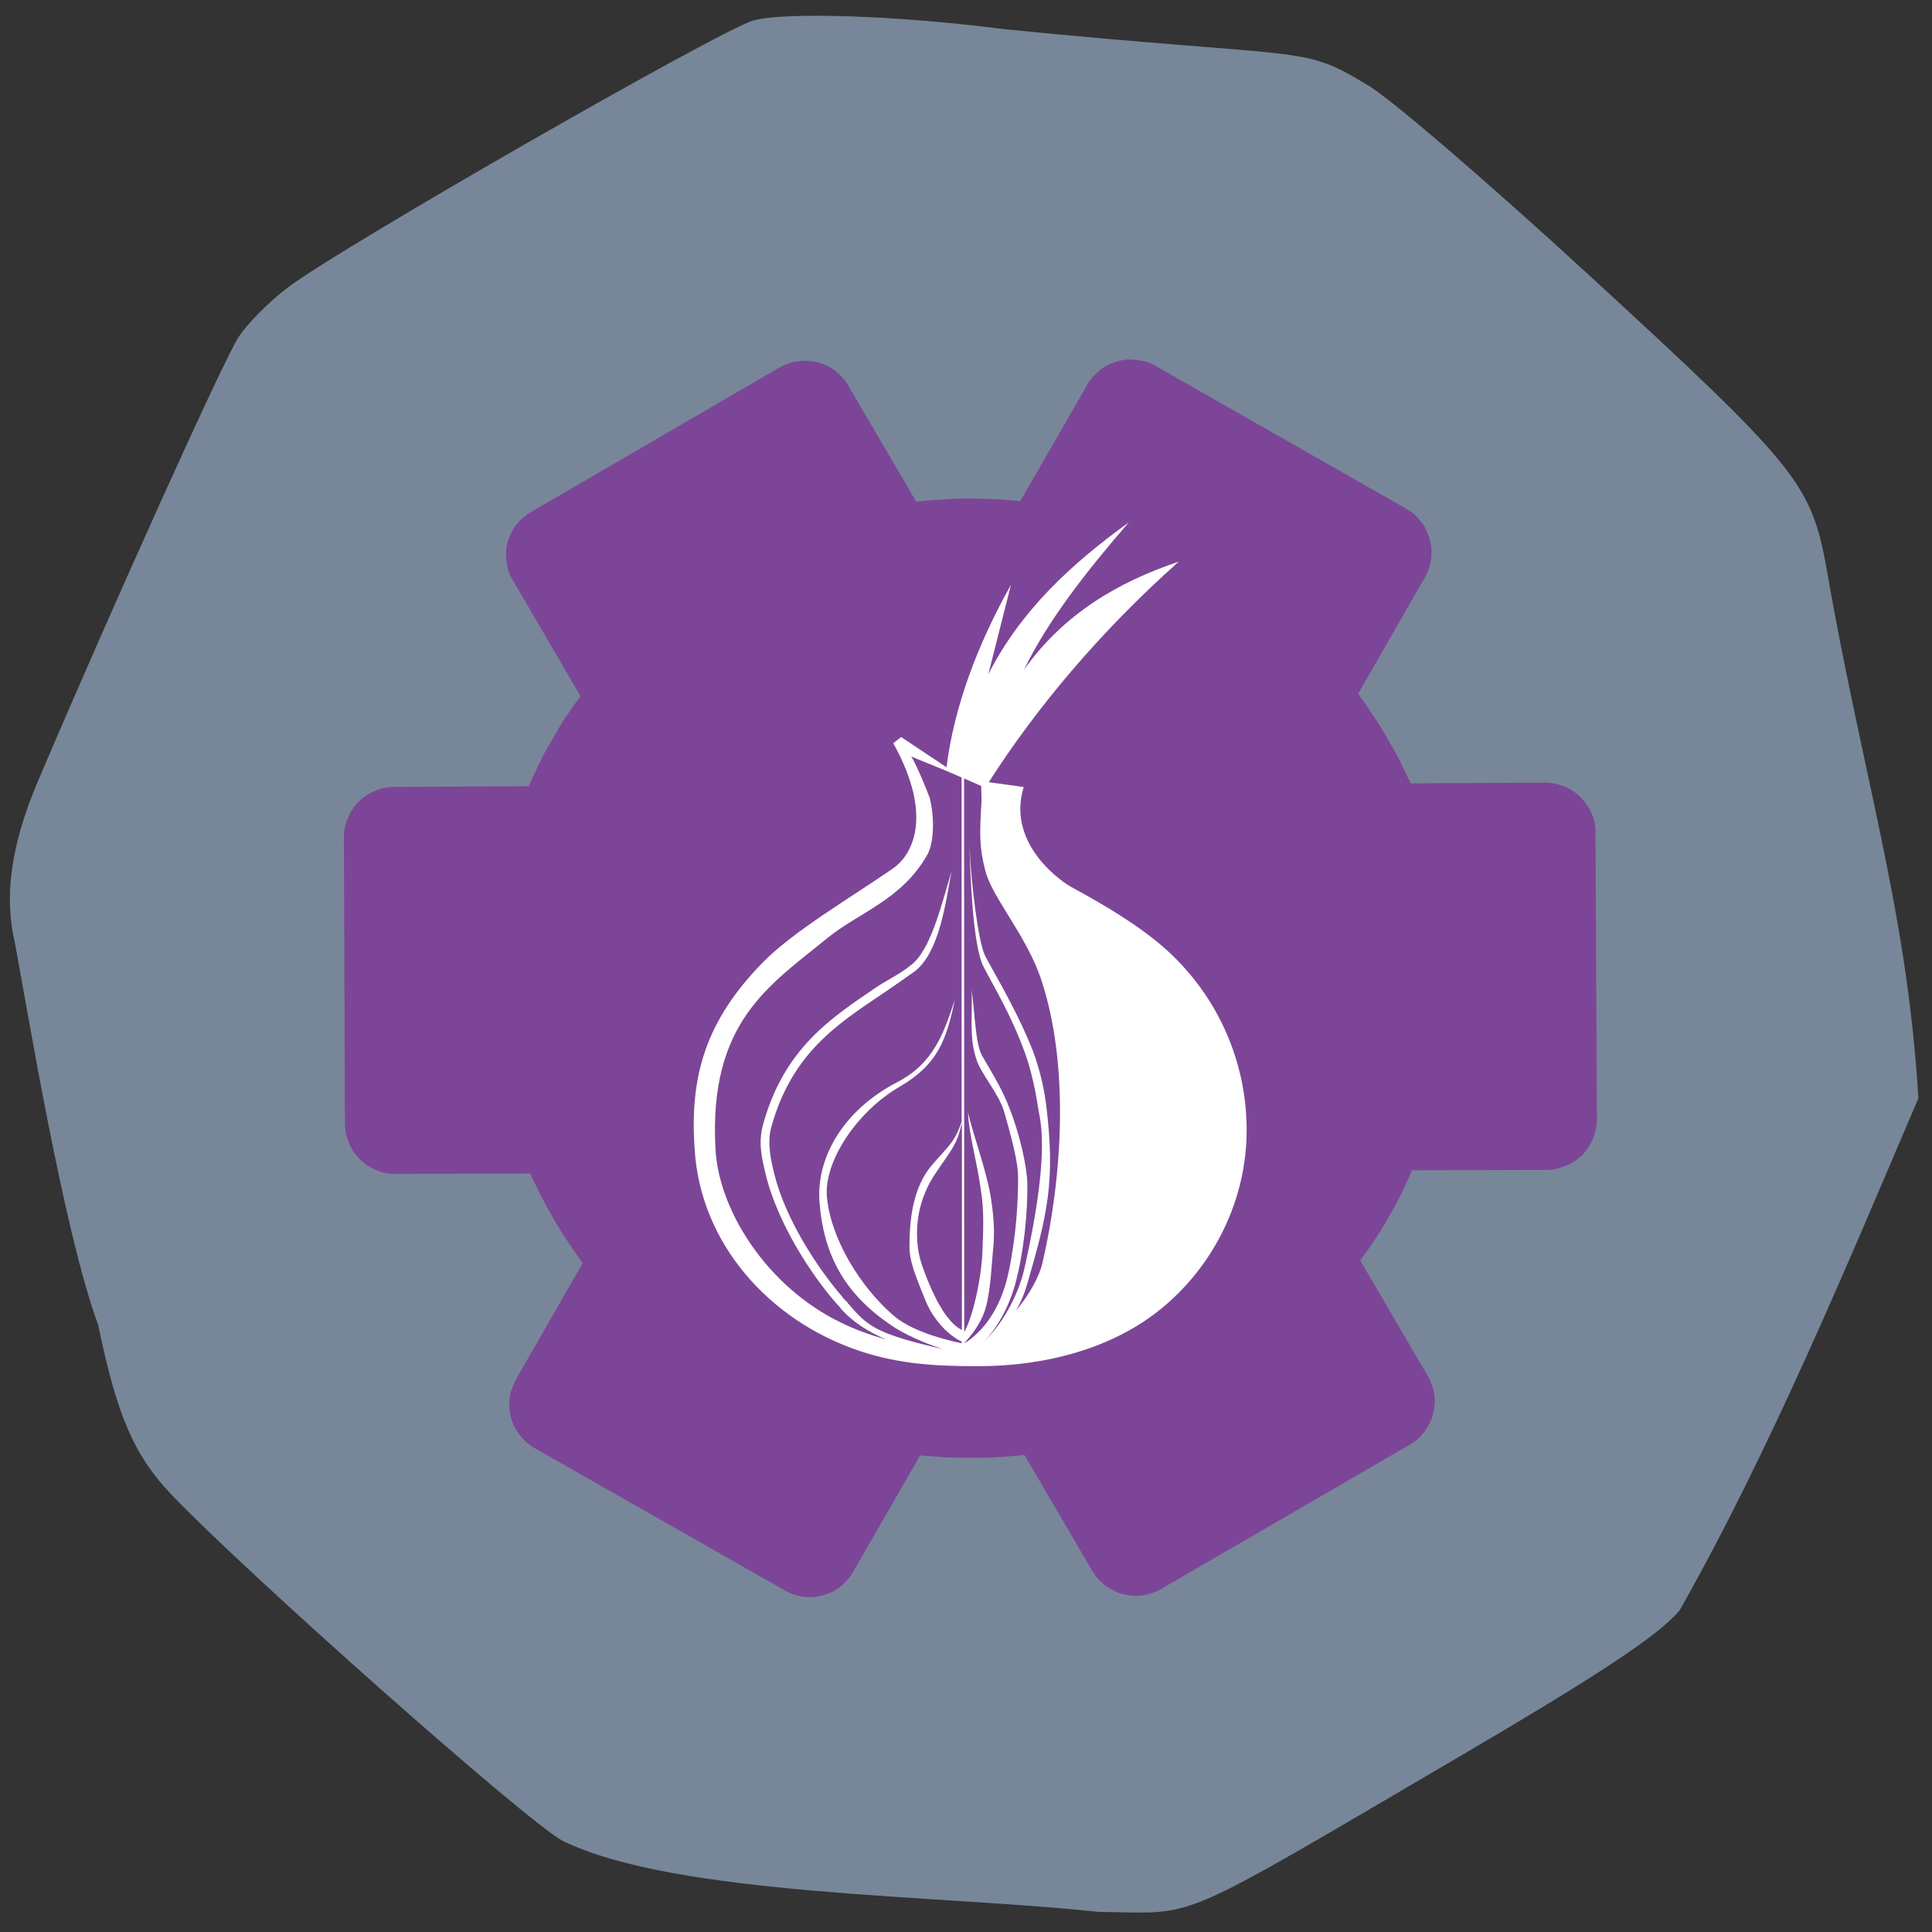 <svg xmlns="http://www.w3.org/2000/svg" viewBox="0 0 22 22"><rect x="0" y="0" width="22" height="22" fill="#333333" stroke="none"/><path d="m 0.434 8.891 c 0.855 -2.01 2.117 -4.801 2.281 -5.05 c 0.098 -0.152 0.352 -0.41 0.566 -0.57 c 0.605 -0.457 4.918 -2.93 5.301 -3.039 c 0.355 -0.098 1.656 -0.055 2.832 0.098 c 3.477 0.348 3.395 0.172 4.141 0.629 c 0.203 0.098 1.352 1.082 2.555 2.188 c 2.313 2.125 2.5 2.352 2.676 3.25 c 0.414 2.418 0.93 3.941 1.059 6.109 c -0.824 1.93 -1.688 4.01 -2.719 5.832 c -0.242 0.285 -0.883 0.711 -2.5 1.66 c -3.32 1.945 -2.957 1.785 -4.117 1.773 c -1.809 -0.195 -4.82 -0.18 -6.102 -0.809 c -0.406 -0.215 -3.605 -3.051 -4.457 -3.945 c -0.422 -0.445 -0.617 -0.891 -0.832 -1.93 c -0.387 -1.047 -0.793 -3.512 -0.949 -4.355 c -0.113 -0.484 -0.07 -1.055 0.266 -1.844" fill="#778799"/><path d="m 12.898 4.094 c -0.02 0 -0.039 0 -0.059 0 c -0.035 0.004 -0.074 0.008 -0.109 0.02 c -0.039 0.008 -0.074 0.023 -0.109 0.039 c -0.031 0.016 -0.063 0.039 -0.094 0.059 c -0.027 0.023 -0.055 0.051 -0.082 0.078 c -0.023 0.027 -0.047 0.059 -0.066 0.094 l -0.762 1.324 c -0.098 -0.012 -0.195 -0.02 -0.293 -0.023 c -0.102 -0.004 -0.199 -0.008 -0.297 -0.008 c -0.102 0 -0.199 0.004 -0.297 0.012 c -0.102 0.004 -0.199 0.012 -0.297 0.023 l -0.773 -1.32 c -0.016 -0.031 -0.039 -0.063 -0.066 -0.09 c -0.023 -0.027 -0.051 -0.055 -0.082 -0.078 c -0.027 -0.023 -0.059 -0.043 -0.094 -0.059 c -0.035 -0.016 -0.07 -0.027 -0.105 -0.039 c -0.039 -0.008 -0.074 -0.016 -0.113 -0.016 c -0.035 -0.004 -0.074 -0.004 -0.109 0.004 c -0.039 0.004 -0.074 0.012 -0.109 0.023 c -0.035 0.012 -0.07 0.027 -0.105 0.047 l -2.828 1.645 c -0.035 0.02 -0.066 0.043 -0.094 0.066 c -0.031 0.027 -0.055 0.055 -0.078 0.082 c -0.023 0.031 -0.043 0.063 -0.059 0.098 c -0.016 0.031 -0.027 0.066 -0.039 0.102 c -0.008 0.035 -0.016 0.07 -0.016 0.109 c -0.004 0.035 0 0.074 0.004 0.109 c 0.004 0.035 0.012 0.074 0.023 0.109 c 0.012 0.035 0.027 0.07 0.051 0.105 l 0.77 1.32 c -0.063 0.078 -0.117 0.16 -0.172 0.242 c -0.055 0.082 -0.105 0.168 -0.152 0.254 c -0.051 0.082 -0.098 0.168 -0.141 0.258 c -0.043 0.09 -0.086 0.18 -0.125 0.27 l -1.531 0.008 c -0.039 0 -0.078 0.004 -0.117 0.012 c -0.035 0.008 -0.074 0.02 -0.105 0.035 c -0.035 0.012 -0.07 0.031 -0.098 0.051 c -0.031 0.02 -0.059 0.043 -0.086 0.07 c -0.027 0.027 -0.051 0.055 -0.07 0.086 c -0.02 0.031 -0.039 0.063 -0.051 0.098 c -0.016 0.035 -0.027 0.07 -0.035 0.105 c -0.008 0.039 -0.012 0.078 -0.012 0.117 l 0.012 3.262 c 0 0.039 0.004 0.078 0.012 0.113 c 0.008 0.035 0.02 0.074 0.035 0.105 c 0.012 0.035 0.031 0.07 0.051 0.102 c 0.023 0.031 0.047 0.059 0.074 0.086 c 0.027 0.027 0.055 0.051 0.086 0.07 c 0.031 0.02 0.066 0.039 0.098 0.051 c 0.035 0.016 0.07 0.027 0.109 0.035 c 0.035 0.004 0.074 0.008 0.109 0.008 h 0.004 l 1.531 -0.004 c 0.043 0.09 0.086 0.18 0.129 0.266 c 0.047 0.09 0.094 0.176 0.145 0.262 c 0.047 0.082 0.102 0.168 0.156 0.25 c 0.055 0.082 0.109 0.164 0.168 0.242 l -0.762 1.328 c -0.016 0.031 -0.031 0.066 -0.043 0.102 c -0.016 0.035 -0.023 0.07 -0.027 0.109 c -0.004 0.035 -0.004 0.074 -0.004 0.109 c 0.004 0.039 0.012 0.074 0.02 0.113 c 0.012 0.035 0.023 0.07 0.039 0.105 c 0.02 0.031 0.039 0.063 0.063 0.094 c 0.023 0.031 0.047 0.055 0.074 0.082 c 0.031 0.023 0.059 0.047 0.094 0.066 l 2.844 1.617 c 0.043 0.027 0.09 0.047 0.141 0.059 c 0.047 0.012 0.094 0.02 0.145 0.02 c 0.047 0 0.098 -0.008 0.145 -0.02 c 0.051 -0.012 0.094 -0.031 0.141 -0.055 c 0.043 -0.027 0.082 -0.055 0.117 -0.094 c 0.035 -0.035 0.07 -0.074 0.094 -0.121 l 0.762 -1.324 c 0.102 0.008 0.199 0.016 0.297 0.023 c 0.102 0.004 0.199 0.004 0.301 0.004 c 0.098 0 0.195 0 0.293 -0.008 c 0.102 -0.004 0.199 -0.016 0.297 -0.023 l 0.77 1.316 c 0.02 0.035 0.043 0.066 0.066 0.094 c 0.027 0.027 0.055 0.051 0.082 0.074 c 0.031 0.023 0.063 0.043 0.098 0.059 c 0.031 0.02 0.07 0.031 0.105 0.039 c 0.035 0.012 0.074 0.016 0.113 0.02 c 0.035 0.004 0.074 0 0.109 -0.004 c 0.039 -0.004 0.074 -0.016 0.109 -0.027 c 0.035 -0.012 0.07 -0.027 0.105 -0.047 l 2.828 -1.641 c 0.035 -0.02 0.066 -0.043 0.094 -0.066 c 0.027 -0.023 0.051 -0.051 0.074 -0.082 c 0.023 -0.031 0.043 -0.063 0.059 -0.094 c 0.02 -0.035 0.031 -0.07 0.039 -0.105 c 0.012 -0.039 0.016 -0.074 0.02 -0.113 c 0.004 -0.035 0 -0.074 -0.004 -0.109 c -0.004 -0.039 -0.016 -0.074 -0.027 -0.109 c -0.012 -0.035 -0.027 -0.07 -0.047 -0.105 l -0.77 -1.316 c 0.059 -0.082 0.117 -0.16 0.172 -0.246 c 0.055 -0.082 0.105 -0.164 0.152 -0.25 c 0.051 -0.086 0.098 -0.172 0.141 -0.258 c 0.043 -0.09 0.086 -0.18 0.125 -0.273 l 1.531 -0.004 c 0.039 0 0.074 -0.004 0.113 -0.012 c 0.035 -0.008 0.07 -0.02 0.105 -0.035 c 0.035 -0.012 0.07 -0.031 0.102 -0.051 c 0.027 -0.02 0.059 -0.047 0.086 -0.07 c 0.027 -0.027 0.051 -0.059 0.07 -0.09 c 0.02 -0.031 0.039 -0.063 0.055 -0.098 c 0.012 -0.035 0.023 -0.07 0.031 -0.109 c 0.008 -0.035 0.012 -0.074 0.012 -0.109 l -0.016 -3.266 c 0 -0.035 -0.004 -0.074 -0.008 -0.109 c -0.008 -0.039 -0.02 -0.074 -0.035 -0.109 c -0.016 -0.035 -0.031 -0.066 -0.055 -0.098 c -0.02 -0.031 -0.043 -0.059 -0.07 -0.086 c -0.027 -0.027 -0.055 -0.051 -0.086 -0.07 c -0.031 -0.023 -0.066 -0.039 -0.102 -0.055 c -0.031 -0.012 -0.07 -0.023 -0.105 -0.031 c -0.035 -0.008 -0.074 -0.012 -0.113 -0.012 l -1.531 0.008 c -0.043 -0.09 -0.086 -0.18 -0.129 -0.27 c -0.047 -0.086 -0.094 -0.172 -0.145 -0.258 c -0.047 -0.086 -0.102 -0.168 -0.156 -0.25 c -0.055 -0.082 -0.109 -0.164 -0.168 -0.242 l 0.762 -1.328 c 0.02 -0.035 0.035 -0.07 0.047 -0.105 c 0.012 -0.035 0.02 -0.074 0.023 -0.109 c 0.004 -0.039 0.004 -0.074 0.004 -0.109 c -0.004 -0.039 -0.012 -0.074 -0.02 -0.109 c -0.012 -0.035 -0.023 -0.07 -0.039 -0.102 c -0.016 -0.035 -0.035 -0.066 -0.059 -0.094 c -0.023 -0.031 -0.047 -0.059 -0.078 -0.086 c -0.027 -0.023 -0.059 -0.047 -0.094 -0.066 l -2.844 -1.621 c -0.031 -0.02 -0.066 -0.035 -0.102 -0.047 c -0.035 -0.012 -0.074 -0.02 -0.109 -0.023 c -0.02 -0.004 -0.039 -0.004 -0.059 -0.004" fill="#7d4597"/><path d="m 12.859 5.945 c -0.664 0.477 -1.242 1.016 -1.605 1.734 l 0.258 -1.02 c -0.383 0.684 -0.648 1.391 -0.734 2.078 l -0.516 -0.344 l -0.09 0.07 c 0.461 0.832 0.219 1.273 -0.008 1.43 c -0.465 0.32 -1.141 0.719 -1.477 1.066 c -0.648 0.66 -0.836 1.293 -0.777 2.125 c 0.063 1.066 0.84 1.953 1.883 2.301 c 0.457 0.152 0.879 0.172 1.348 0.172 c 0.758 0 1.535 -0.199 2.098 -0.668 c 0.598 -0.496 0.957 -1.242 0.957 -2.02 c 0 -0.781 -0.328 -1.52 -0.906 -2.047 c -0.309 -0.277 -0.691 -0.504 -1.094 -0.723 c -0.176 -0.102 -0.727 -0.527 -0.539 -1.137 l -0.398 -0.055 c 0.551 -0.859 1.27 -1.715 2.164 -2.512 c -0.691 0.234 -1.305 0.59 -1.762 1.23 c 0.273 -0.563 0.715 -1.125 1.199 -1.684 m -2.488 2.672 l 0.402 0.164 l 0.18 0.078 h -0.004 v 3.918 c -0.078 0.234 -0.148 0.273 -0.336 0.492 c -0.223 0.258 -0.258 0.633 -0.258 0.941 c 0 0.125 0.051 0.27 0.102 0.402 c 0.059 0.145 0.105 0.285 0.184 0.391 c 0.102 0.148 0.227 0.242 0.309 0.277 v 0.02 c -0.277 -0.059 -0.59 -0.156 -0.777 -0.316 c -0.379 -0.328 -0.715 -0.875 -0.758 -1.352 c -0.035 -0.391 0.328 -0.965 0.836 -1.258 c 0.426 -0.25 0.527 -0.531 0.621 -0.988 c -0.129 0.398 -0.25 0.734 -0.664 0.945 c -0.598 0.313 -0.906 0.84 -0.879 1.336 c 0.043 0.641 0.301 1.074 0.809 1.422 c 0.145 0.102 0.379 0.207 0.594 0.277 c -0.777 -0.18 -0.855 -0.262 -1.082 -0.527 c 0 -0.012 -0.055 -0.047 -0.055 -0.063 c -0.285 -0.328 -0.648 -0.883 -0.777 -1.395 c -0.043 -0.176 -0.086 -0.367 -0.035 -0.547 c 0.234 -0.836 0.746 -1.164 1.262 -1.512 c 0.129 -0.086 0.25 -0.172 0.371 -0.258 c 0.285 -0.219 0.355 -0.809 0.418 -1.137 c -0.121 0.406 -0.242 0.902 -0.461 1.066 c -0.113 0.094 -0.258 0.164 -0.379 0.242 c -0.535 0.363 -1.063 0.703 -1.305 1.57 c -0.059 0.219 -0.016 0.383 0.035 0.598 c 0.137 0.531 0.5 1.102 0.797 1.441 c 0 0 0.051 0.051 0.051 0.059 c 0.137 0.156 0.313 0.266 0.52 0.355 c -0.18 -0.051 -0.355 -0.113 -0.52 -0.195 c -0.832 -0.402 -1.391 -1.27 -1.426 -1.98 c -0.078 -1.441 0.621 -1.863 1.262 -2.387 c 0.363 -0.301 0.863 -0.441 1.156 -0.969 c 0.059 -0.113 0.086 -0.367 0.023 -0.633 c -0.031 -0.09 -0.164 -0.41 -0.215 -0.48 m 0.605 0.254 l 0.195 0.086 c 0.004 0.086 0.004 0.176 0.004 0.258 c 0 -0.027 0 -0.059 0 -0.09 c -0.023 0.383 -0.027 0.523 0.043 0.797 c 0.078 0.309 0.477 0.746 0.641 1.254 c 0.316 0.965 0.238 2.23 0.008 3.219 c -0.039 0.16 -0.152 0.359 -0.301 0.539 c 0.055 -0.094 0.098 -0.199 0.129 -0.305 c 0.23 -0.797 0.324 -1.168 0.215 -2.047 c -0.012 -0.086 -0.051 -0.379 -0.184 -0.691 c -0.199 -0.477 -0.484 -0.93 -0.52 -1.023 c -0.066 -0.148 -0.152 -0.793 -0.168 -1.234 c 0.008 0.367 0.039 1.059 0.137 1.328 c 0.027 0.094 0.293 0.496 0.477 0.988 c 0.129 0.34 0.16 0.652 0.18 0.746 c 0.086 0.406 -0.02 1.086 -0.164 1.734 c -0.059 0.285 -0.234 0.629 -0.449 0.836 c 0 0.004 -0.004 0.004 -0.008 0.008 c 0.133 -0.137 0.266 -0.359 0.344 -0.633 c 0.105 -0.375 0.148 -0.859 0.141 -1.164 c -0.004 -0.176 -0.082 -0.563 -0.227 -0.91 c -0.078 -0.191 -0.199 -0.383 -0.277 -0.52 c -0.086 -0.133 -0.086 -0.426 -0.129 -0.766 c 0.008 0.367 -0.031 0.555 0.063 0.816 c 0.059 0.156 0.25 0.371 0.309 0.578 c 0.078 0.277 0.164 0.582 0.156 0.766 c 0 0.215 -0.016 0.613 -0.105 1.039 c -0.07 0.344 -0.23 0.641 -0.492 0.816 c -0.008 0 -0.012 0.004 -0.016 0.008 v -0.012 c 0.004 0 0.004 0 0.008 0 c 0.004 0 0.004 0.004 0.008 0.004 v -0.012 c 0.137 -0.152 0.219 -0.305 0.246 -0.457 c 0.039 -0.188 0.047 -0.371 0.066 -0.59 c 0.023 -0.188 0.008 -0.434 -0.043 -0.691 c -0.07 -0.32 -0.191 -0.645 -0.242 -0.871 c 0.008 0.246 0.105 0.566 0.148 0.895 c 0.039 0.238 0.023 0.484 0.016 0.695 c -0.008 0.246 -0.09 0.688 -0.203 0.906 c 0 -0.004 -0.004 -0.004 -0.004 -0.004 m -0.027 -2.371 v 2.355 c -0.086 -0.043 -0.125 -0.098 -0.188 -0.176 c -0.082 -0.121 -0.141 -0.242 -0.199 -0.383 c -0.043 -0.109 -0.094 -0.23 -0.113 -0.371 c -0.027 -0.215 -0.02 -0.547 0.223 -0.887 c 0.168 -0.25 0.219 -0.289 0.277 -0.539" fill="#fff"/></svg>
